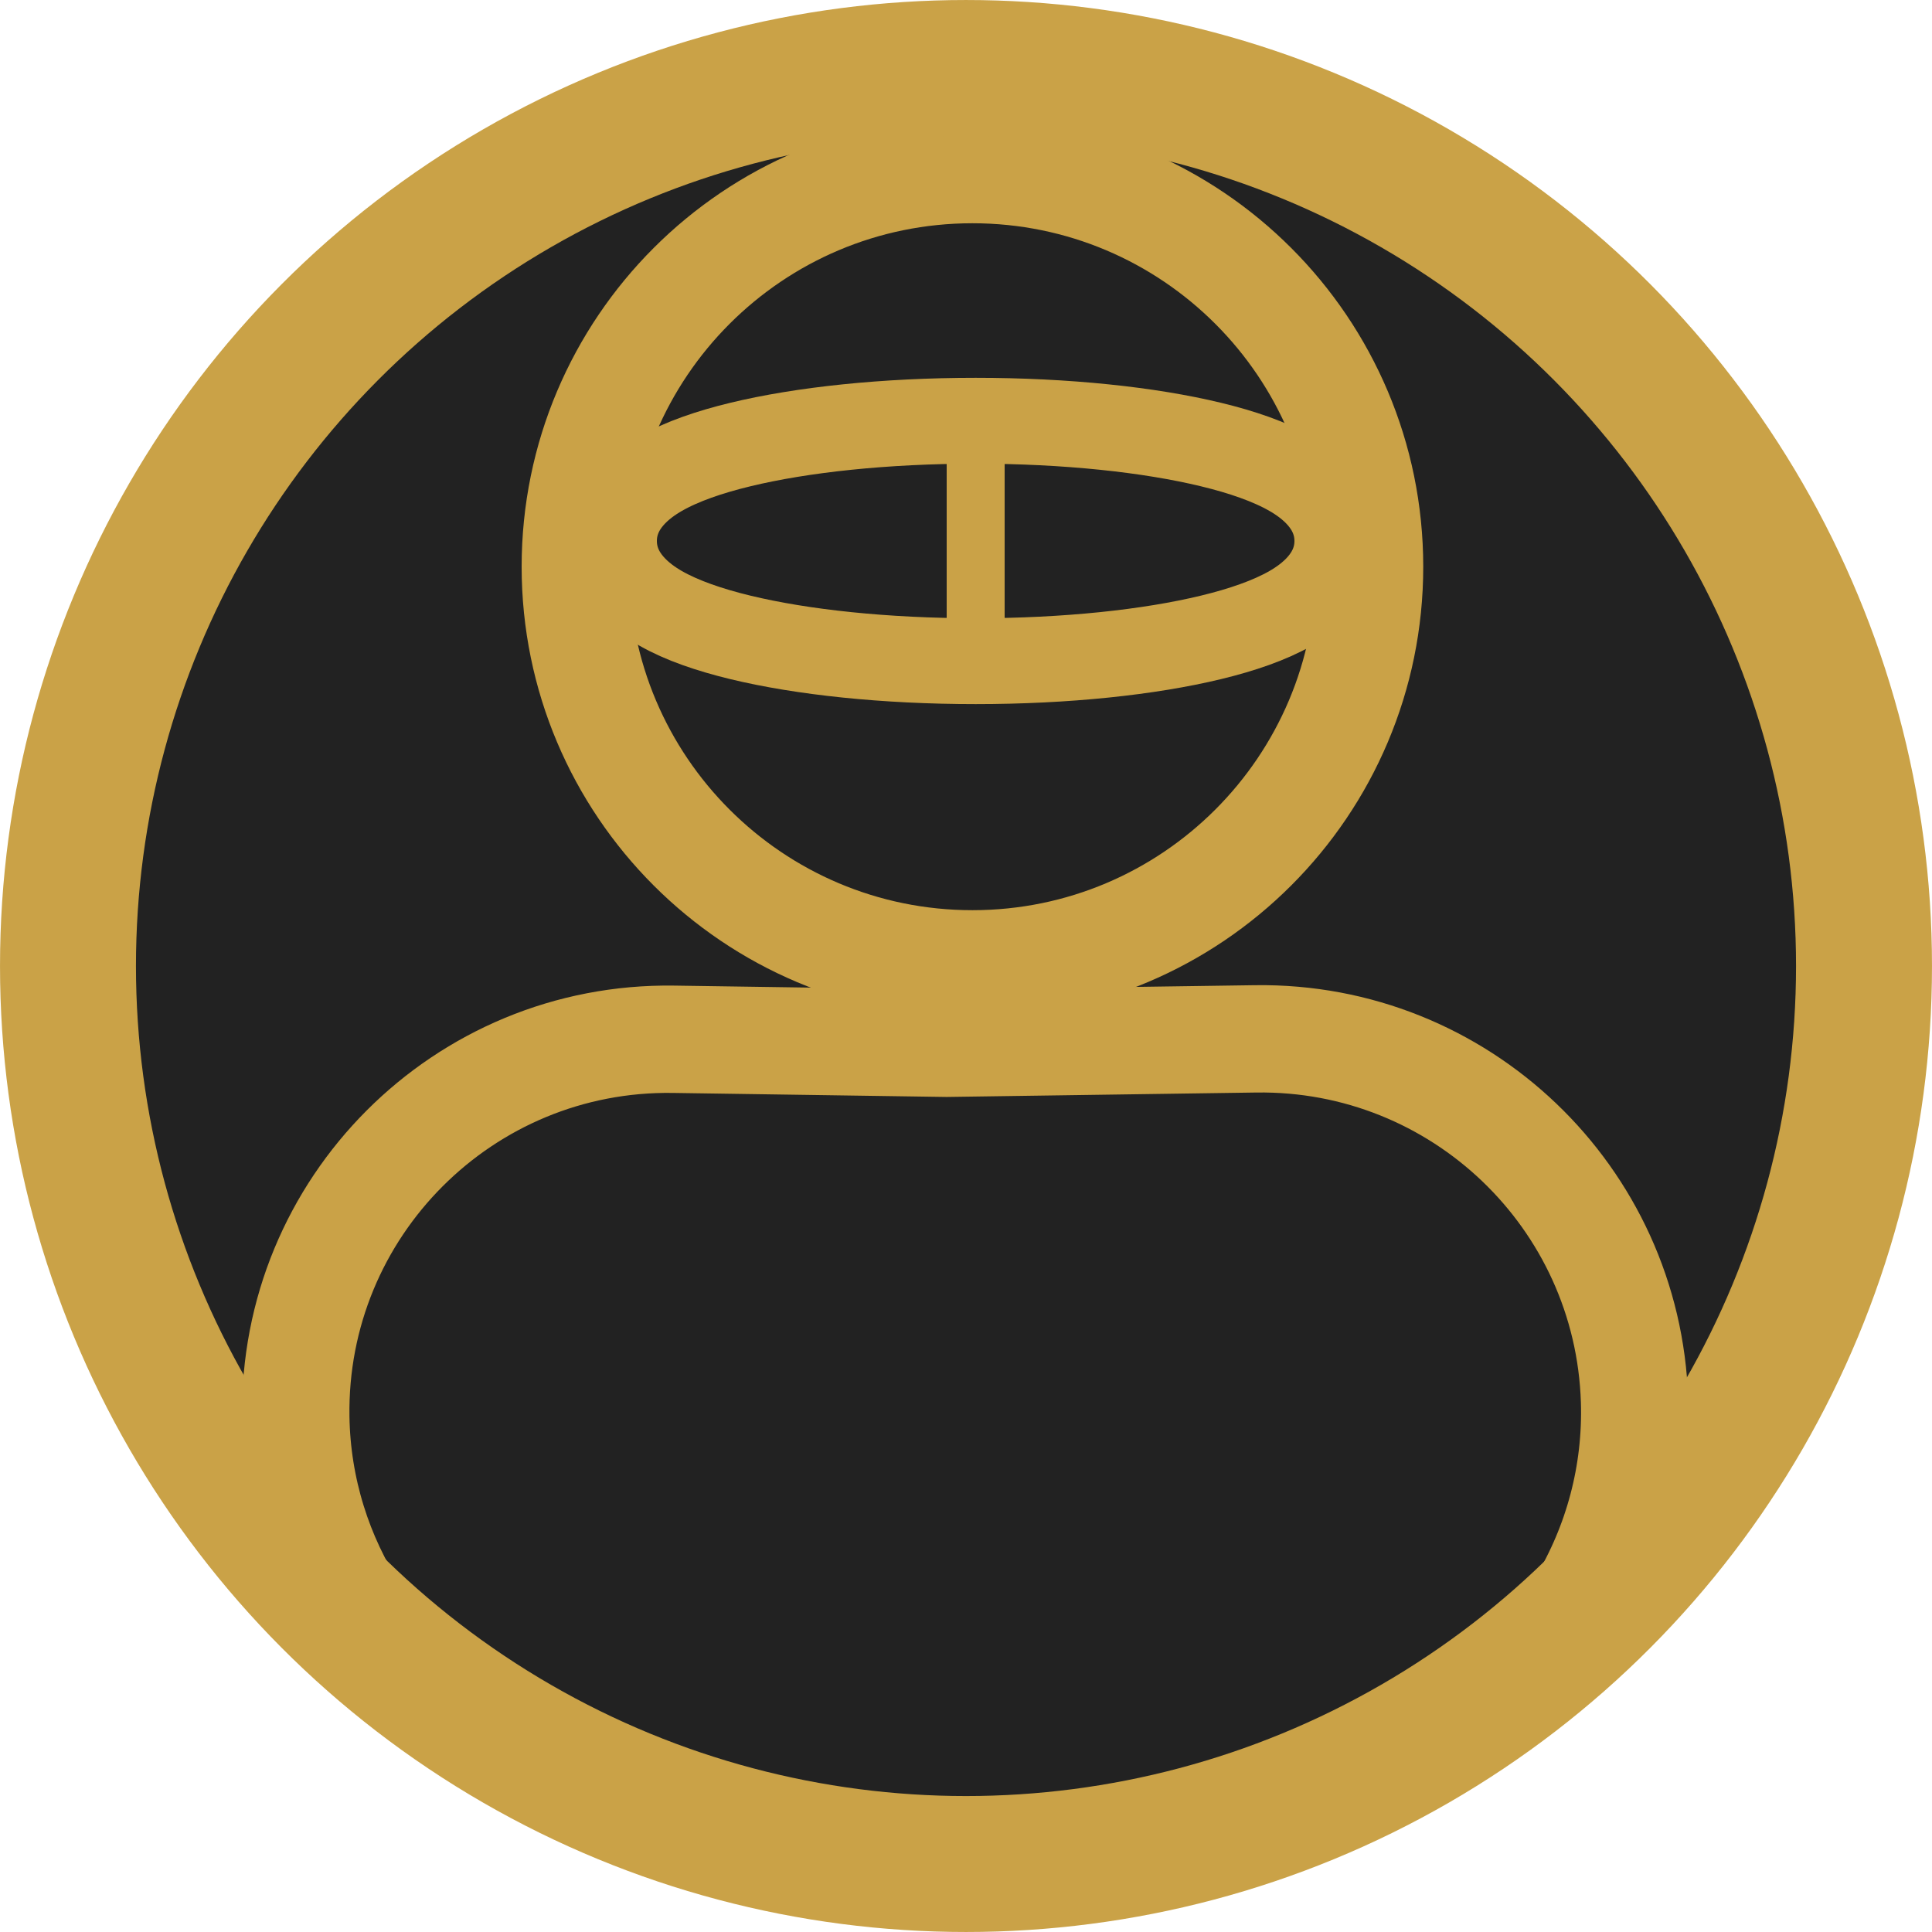 <svg width="90" height="90" viewBox="0 0 90 90" fill="none" xmlns="http://www.w3.org/2000/svg">
<circle cx="44.1" cy="45" r="37.333" fill="#222222" stroke="#222222" stroke-width="6.333"/>
<path d="M63.8 26.4C63.8 36.617 55.517 44.9 45.3 44.9C35.083 44.9 26.8 36.617 26.8 26.4C26.8 16.183 35.083 7.9 45.3 7.9C55.517 7.9 63.8 16.183 63.8 26.4Z" fill="#222222" stroke="#CAA247" stroke-width="5"/>
<path d="M45.45 30.8C49.661 30.8 53.539 30.388 56.422 29.689C57.847 29.344 59.141 28.902 60.127 28.337C60.962 27.858 62.3 26.871 62.3 25.2C62.3 23.529 60.962 22.542 60.127 22.064C59.141 21.498 57.847 21.056 56.422 20.711C53.539 20.012 49.661 19.6 45.45 19.6C41.239 19.6 37.361 20.012 34.478 20.711C33.053 21.056 31.759 21.498 30.772 22.064C29.938 22.542 28.6 23.529 28.6 25.2C28.6 26.871 29.938 27.858 30.772 28.337C31.759 28.902 33.053 29.344 34.478 29.689C37.361 30.388 41.239 30.8 45.45 30.8Z" fill="#222222" stroke="#CAA247" stroke-width="4"/>
<path d="M44.1 19.8H46.8V30.6H44.1V19.8Z" fill="#CAA247"/>
<path d="M44.1 48.6L31.375 48.413C21.592 48.269 13.626 56.242 13.779 66.024C13.884 72.701 17.812 78.724 23.879 81.512L28.416 83.596C29.865 84.263 31.397 84.733 32.971 84.995L42.013 86.502C43.4 86.733 44.808 86.801 46.211 86.704L53.646 86.192C55.96 86.032 58.222 85.427 60.306 84.409L66.383 81.441C72.54 78.434 76.36 72.095 76.143 65.247C75.841 55.757 67.99 48.259 58.496 48.394L44.1 48.6Z" stroke="#CAA247" stroke-width="5"/>
<circle cx="45" cy="45" r="41.833" stroke="#CAA247" stroke-width="6.333"/>
</svg>
